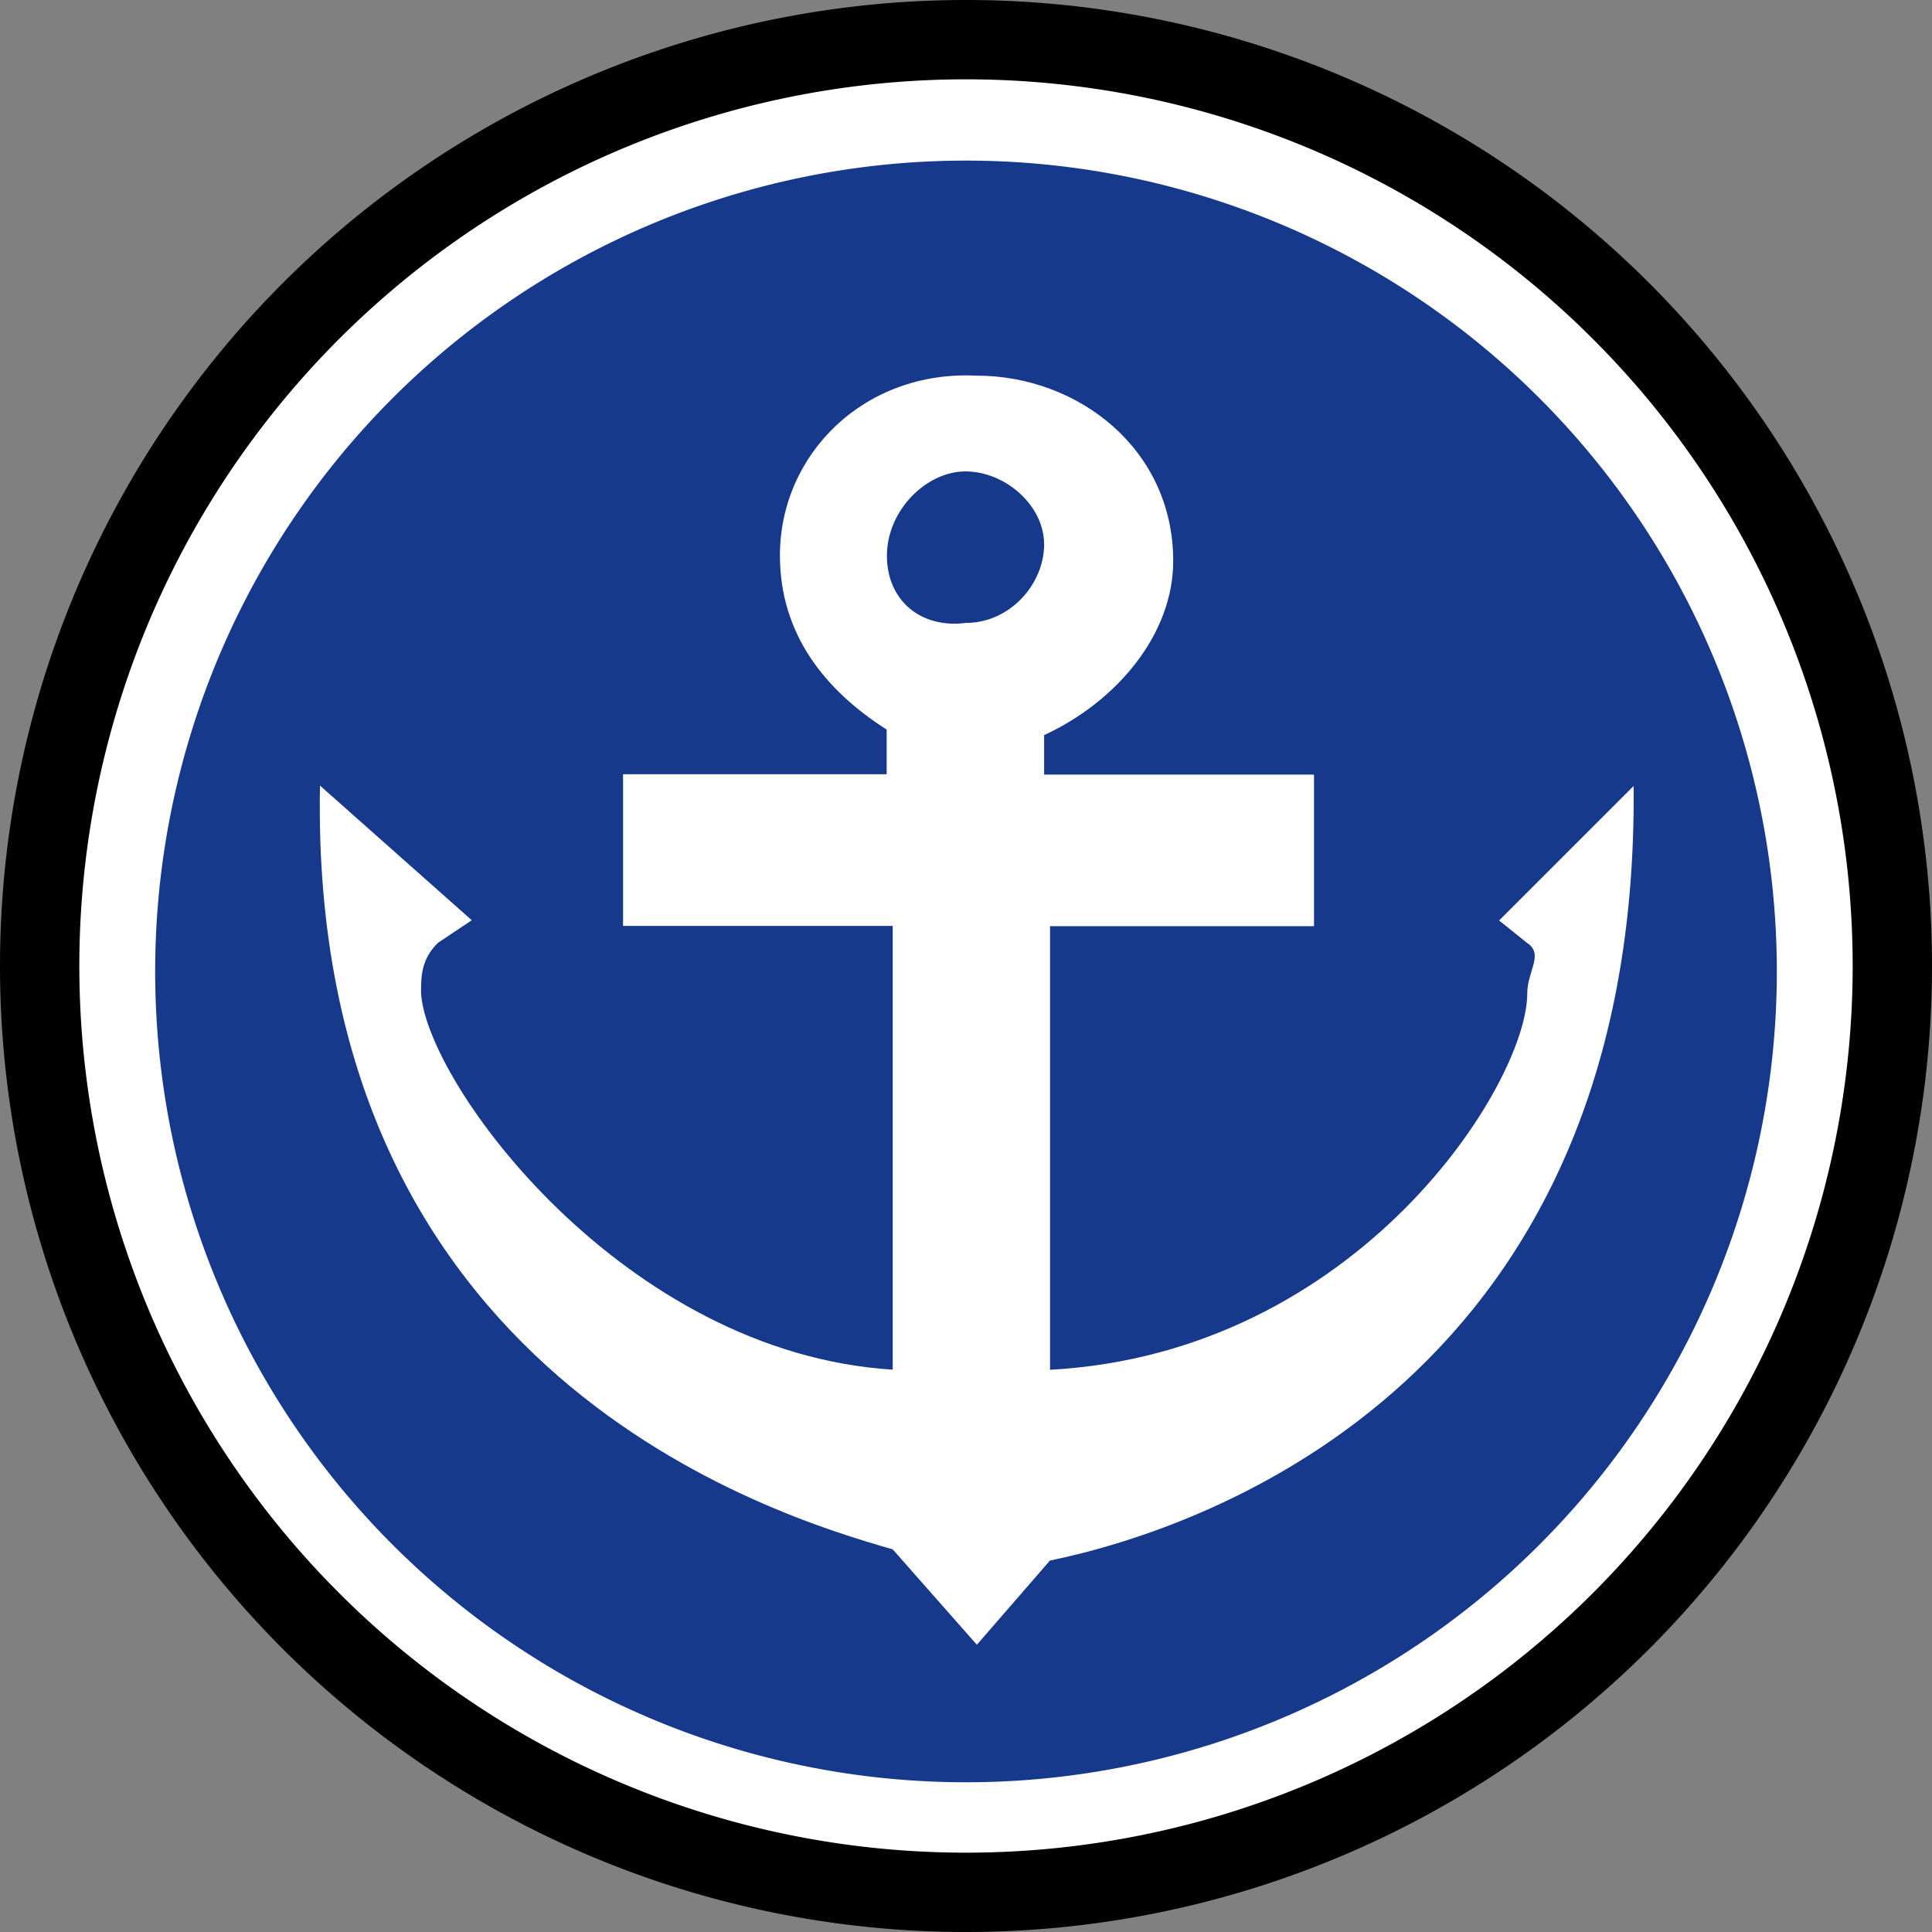 <svg t="1719211218232" class="icon" viewBox="0 0 1024 1024" version="1.1" xmlns="http://www.w3.org/2000/svg" p-id="49786" width="200" height="200"><rect x="0" y="0" width="1024" height="1024" fill="#808080" stroke="none"/><path d="M0 512a512 512 0 1 0 1024 0A512 512 0 0 0 0 512z" fill="#000000" p-id="49787"></path><path d="M42.048 512a469.952 469.952 0 1 0 939.904 0A469.952 469.952 0 0 0 42.048 512z" fill="#FFFFFF" p-id="49788"></path><path d="M82.24 514.88a429.76 429.76 0 1 0 859.52 0 429.76 429.76 0 0 0-859.52 0z" fill="#16398C" p-id="49789"></path><path d="M865.92 416.512l-71.36 71.36 14.912 11.968c8.96 5.952 0 14.912 0 26.752 0 47.616-89.28 190.464-252.928 199.424V490.88h139.904V410.56H553.408v-20.928c38.72-17.92 68.416-53.568 68.416-92.288 0-59.52-50.56-98.24-104.192-98.24-59.584-2.944-104.256 41.664-104.256 95.296 0 41.6 23.744 71.36 56.576 92.288v23.68H330.24v80.384h142.912v235.2c-142.912-8.96-247.04-151.872-249.984-199.488 0-8.96 0-17.92 8.96-26.752l17.92-11.968L169.6 416.384c-6.016 312.512 241.088 386.88 303.552 404.8l44.608 50.56 38.72-44.608c86.144-17.792 312.384-98.112 309.376-410.624zM511.744 249.856c20.928 0 41.664 17.92 41.664 38.656 0 20.928-17.92 41.664-41.6 41.664-23.808 3.008-41.728-11.904-41.728-35.648 0-23.936 20.8-44.672 41.664-44.672z" fill="#FFFFFF" p-id="49790"></path></svg>